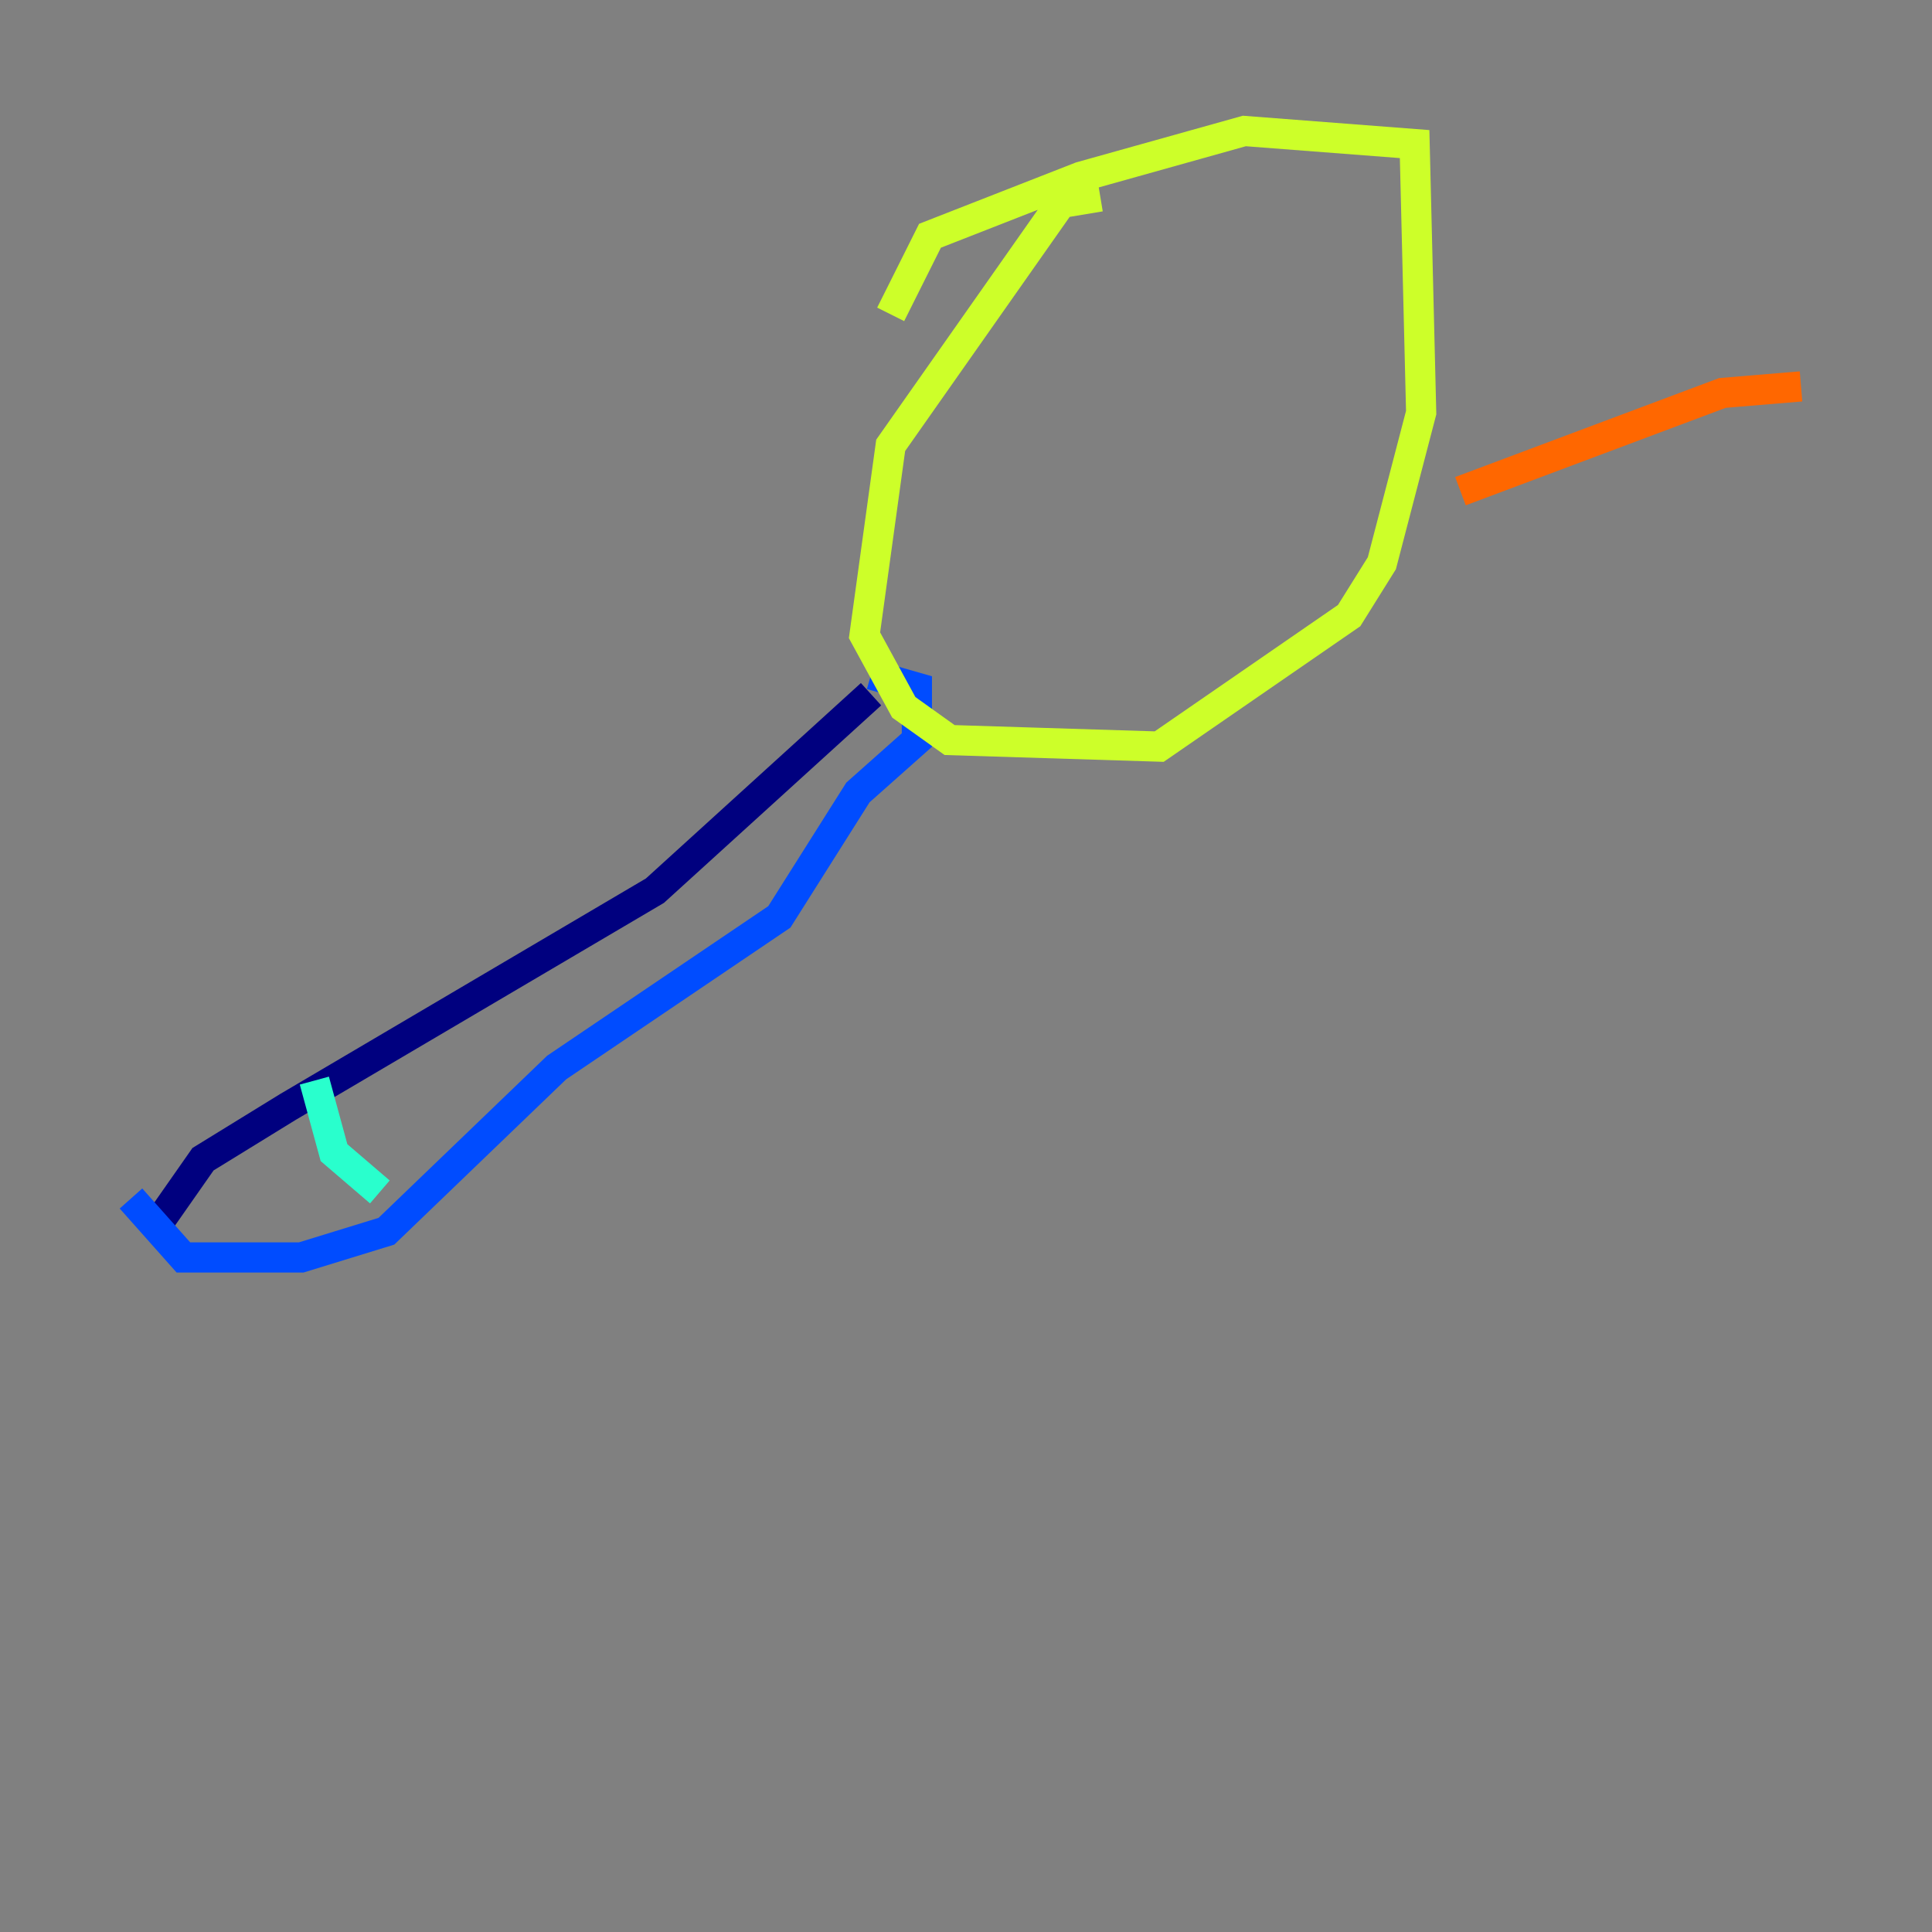<?xml version="1.0" encoding="utf-8" ?>
<svg baseProfile="tiny" height="128" version="1.2" viewBox="0,0,128,128" width="128" xmlns="http://www.w3.org/2000/svg" xmlns:ev="http://www.w3.org/2001/xml-events" xmlns:xlink="http://www.w3.org/1999/xlink"><rect x="0" y="0" width="128" height="128" fill="#808080" stroke="none"/><defs /><polyline fill="none" points="10.414,81.139 13.451,76.8 19.091,73.329 43.39,59.01 57.709,45.993" stroke="#00007f" stroke-width="2" /><polyline fill="none" points="8.678,79.403 12.149,83.308 19.959,83.308 25.6,81.573 36.881,70.725 51.634,60.746 56.841,52.502 60.746,49.031 60.746,45.559 57.709,44.691" stroke="#004cff" stroke-width="2" /><polyline fill="none" points="20.827,71.593 22.129,76.366 25.166,78.969" stroke="#29ffcd" stroke-width="2" /><polyline fill="none" points="72.895,13.017 70.291,13.451 59.01,29.505 57.275,42.088 59.878,46.861 62.915,49.031 76.8,49.464 89.383,40.786 91.552,37.315 94.156,27.336 93.722,9.546 82.441,8.678 71.593,11.715 61.614,15.62 59.01,20.827" stroke="#cdff29" stroke-width="2" /><polyline fill="none" points="96.759,32.542 114.115,26.034 119.322,25.6" stroke="#ff6700" stroke-width="2" /><polyline fill="none" points="103.702,36.447 103.702,36.447" stroke="#7f0000" stroke-width="2" /></svg>